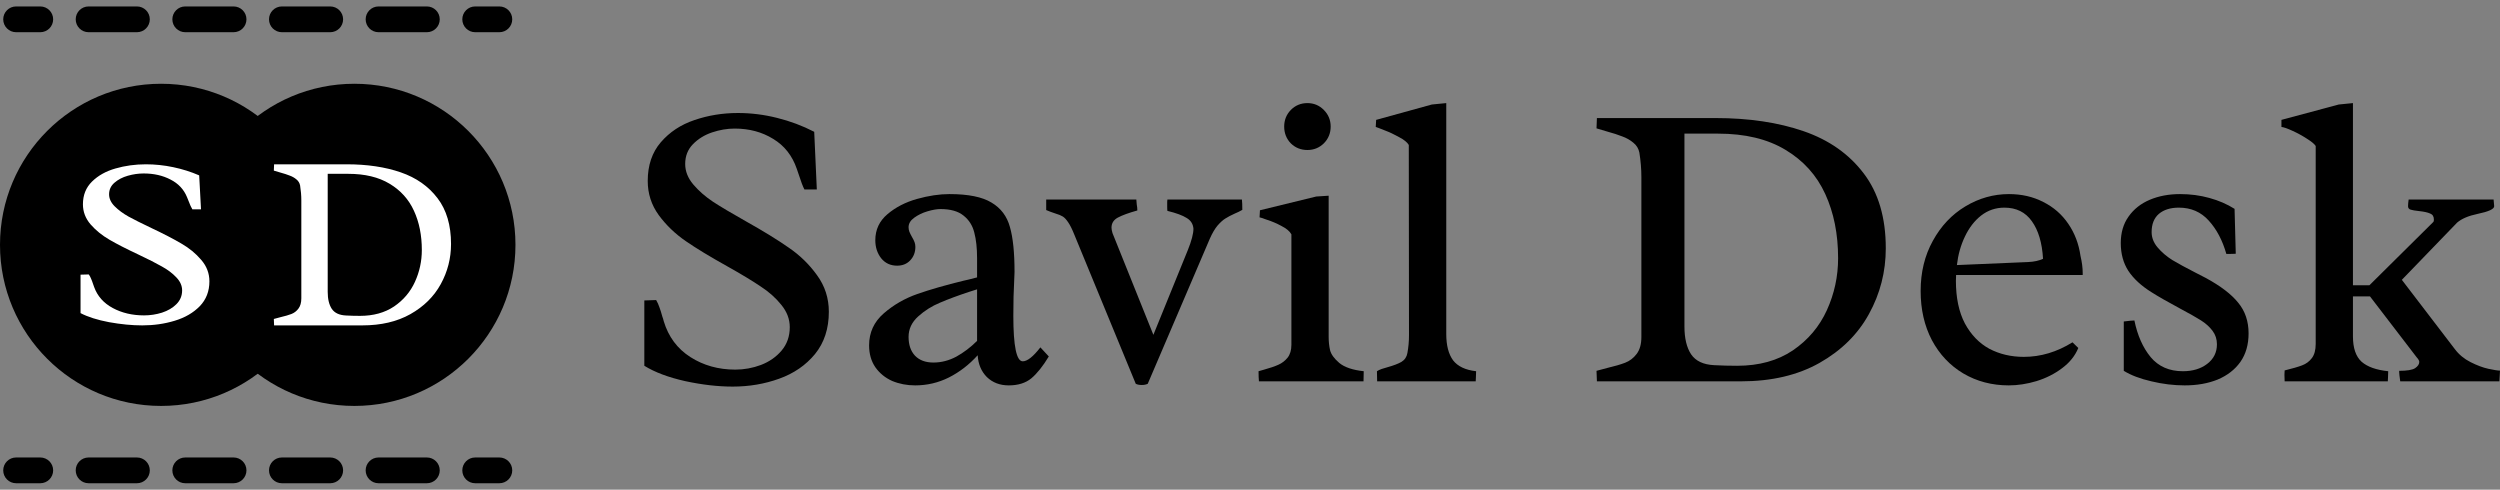 <svg width="194" height="38" viewBox="0 0 194 38" fill="none" xmlns="http://www.w3.org/2000/svg">
<rect x="0" y="0" width="194" height="38" fill="#808080" stroke="none"/>
<path d="M25 19C25 25.904 19.404 31.5 12.5 31.5C5.596 31.5 0 25.904 0 19C0 12.096 5.596 6.5 12.5 6.5C19.404 6.5 25 12.096 25 19Z" fill="black"/>
<path d="M40 19C40 25.904 34.404 31.5 27.5 31.5C20.596 31.5 15 25.904 15 19C15 12.096 20.596 6.5 27.5 6.5C34.404 6.5 40 12.096 40 19Z" fill="black"/>
<path fill-rule="evenodd" clip-rule="evenodd" d="M0.25 1.5C0.25 0.948 0.698 0.5 1.25 0.5H3.125C3.677 0.5 4.125 0.948 4.125 1.5C4.125 2.052 3.677 2.5 3.125 2.5H1.25C0.698 2.5 0.25 2.052 0.25 1.5ZM5.875 1.5C5.875 0.948 6.323 0.5 6.875 0.5H10.625C11.177 0.5 11.625 0.948 11.625 1.5C11.625 2.052 11.177 2.5 10.625 2.5H6.875C6.323 2.5 5.875 2.052 5.875 1.5ZM13.375 1.5C13.375 0.948 13.823 0.5 14.375 0.5H18.125C18.677 0.5 19.125 0.948 19.125 1.5C19.125 2.052 18.677 2.5 18.125 2.5H14.375C13.823 2.5 13.375 2.052 13.375 1.5ZM20.875 1.5C20.875 0.948 21.323 0.5 21.875 0.5H25.625C26.177 0.5 26.625 0.948 26.625 1.5C26.625 2.052 26.177 2.5 25.625 2.5H21.875C21.323 2.5 20.875 2.052 20.875 1.5ZM28.375 1.5C28.375 0.948 28.823 0.5 29.375 0.5H33.125C33.677 0.5 34.125 0.948 34.125 1.5C34.125 2.052 33.677 2.5 33.125 2.5H29.375C28.823 2.5 28.375 2.052 28.375 1.5ZM35.875 1.5C35.875 0.948 36.323 0.5 36.875 0.5H38.75C39.302 0.5 39.75 0.948 39.75 1.5C39.75 2.052 39.302 2.5 38.75 2.5H36.875C36.323 2.5 35.875 2.052 35.875 1.5ZM0.25 36.5C0.25 35.948 0.698 35.5 1.25 35.5H3.125C3.677 35.5 4.125 35.948 4.125 36.5C4.125 37.052 3.677 37.5 3.125 37.5H1.25C0.698 37.5 0.25 37.052 0.25 36.5ZM5.875 36.5C5.875 35.948 6.323 35.5 6.875 35.5H10.625C11.177 35.5 11.625 35.948 11.625 36.5C11.625 37.052 11.177 37.5 10.625 37.5H6.875C6.323 37.5 5.875 37.052 5.875 36.5ZM13.375 36.5C13.375 35.948 13.823 35.5 14.375 35.5H18.125C18.677 35.5 19.125 35.948 19.125 36.5C19.125 37.052 18.677 37.5 18.125 37.5H14.375C13.823 37.5 13.375 37.052 13.375 36.5ZM20.875 36.5C20.875 35.948 21.323 35.5 21.875 35.5H25.625C26.177 35.5 26.625 35.948 26.625 36.5C26.625 37.052 26.177 37.5 25.625 37.5H21.875C21.323 37.5 20.875 37.052 20.875 36.5ZM28.375 36.5C28.375 35.948 28.823 35.5 29.375 35.5H33.125C33.677 35.5 34.125 35.948 34.125 36.5C34.125 37.052 33.677 37.5 33.125 37.5H29.375C28.823 37.5 28.375 37.052 28.375 36.5ZM35.875 36.5C35.875 35.948 36.323 35.5 36.875 35.5H38.75C39.302 35.5 39.75 35.948 39.75 36.5C39.75 37.052 39.302 37.5 38.75 37.5H36.875C36.323 37.5 35.875 37.052 35.875 36.5Z" fill="black"/>
<path d="M6.891 21.296C6.963 21.401 7.021 21.508 7.064 21.619C7.115 21.73 7.169 21.875 7.227 22.053C7.256 22.115 7.281 22.186 7.303 22.266C7.557 22.974 8.038 23.519 8.747 23.901C9.457 24.283 10.267 24.474 11.179 24.474C11.657 24.474 12.12 24.403 12.569 24.262C13.025 24.114 13.398 23.895 13.688 23.605C13.984 23.31 14.133 22.953 14.133 22.534C14.133 22.17 13.981 21.832 13.677 21.518C13.38 21.203 13.007 20.923 12.558 20.677C12.117 20.424 11.505 20.113 10.723 19.744C9.804 19.313 9.059 18.931 8.487 18.598C7.915 18.265 7.43 17.871 7.032 17.416C6.634 16.954 6.435 16.433 6.435 15.854C6.435 15.14 6.67 14.552 7.14 14.09C7.618 13.621 8.226 13.283 8.964 13.073C9.71 12.858 10.495 12.75 11.321 12.75C12.03 12.75 12.736 12.824 13.438 12.972C14.147 13.12 14.82 13.332 15.457 13.609L15.598 16.242H14.925C14.838 16.101 14.737 15.876 14.621 15.568L14.513 15.3C14.267 14.696 13.84 14.241 13.232 13.933C12.631 13.618 11.936 13.461 11.147 13.461C10.742 13.461 10.332 13.52 9.92 13.637C9.507 13.754 9.16 13.936 8.878 14.182C8.603 14.422 8.465 14.721 8.465 15.078C8.465 15.411 8.61 15.722 8.899 16.011C9.189 16.301 9.547 16.566 9.974 16.806C10.401 17.04 10.991 17.335 11.744 17.693C12.707 18.148 13.485 18.552 14.078 18.903C14.679 19.248 15.19 19.667 15.609 20.16C16.037 20.652 16.25 21.21 16.25 21.832C16.25 22.602 16 23.245 15.501 23.763C15.001 24.274 14.354 24.649 13.557 24.89C12.768 25.13 11.929 25.25 11.038 25.25C10.242 25.25 9.384 25.167 8.465 25.001C7.553 24.828 6.815 24.594 6.25 24.298V21.314L6.891 21.296Z" fill="white"/>
<path d="M23.383 15.553C23.383 15.176 23.351 14.789 23.288 14.392C23.25 14.2 23.154 14.043 23.002 13.921C22.85 13.793 22.675 13.694 22.478 13.624C22.288 13.547 22.04 13.467 21.736 13.384C21.507 13.32 21.345 13.272 21.25 13.24L21.269 12.75H26.906C28.493 12.75 29.89 12.958 31.096 13.374C32.302 13.79 33.254 14.459 33.953 15.381C34.651 16.296 35 17.48 35 18.933C35 20.047 34.733 21.087 34.2 22.053C33.673 23.013 32.889 23.788 31.848 24.376C30.813 24.959 29.569 25.25 28.116 25.25H21.269L21.25 24.751L21.755 24.616C22.11 24.533 22.396 24.45 22.612 24.367C22.828 24.284 23.008 24.146 23.154 23.954C23.307 23.756 23.383 23.487 23.383 23.148V15.553ZM25.43 22.648C25.43 23.205 25.535 23.643 25.744 23.963C25.96 24.284 26.325 24.456 26.84 24.482C27.195 24.501 27.56 24.511 27.935 24.511C28.976 24.511 29.858 24.267 30.582 23.781C31.305 23.288 31.845 22.651 32.2 21.871C32.556 21.09 32.734 20.267 32.734 19.403C32.734 18.258 32.531 17.243 32.124 16.36C31.718 15.47 31.086 14.769 30.229 14.257C29.379 13.745 28.312 13.489 27.03 13.489H25.43V22.648Z" fill="white"/>
<path d="M50.917 23.284C51.021 23.462 51.104 23.645 51.166 23.833C51.239 24.021 51.316 24.267 51.399 24.571C51.441 24.675 51.477 24.796 51.508 24.931C51.871 26.135 52.56 27.06 53.575 27.709C54.591 28.358 55.752 28.682 57.058 28.682C57.742 28.682 58.405 28.562 59.048 28.321C59.7 28.07 60.234 27.698 60.649 27.207C61.074 26.705 61.286 26.098 61.286 25.387C61.286 24.769 61.069 24.194 60.633 23.66C60.208 23.127 59.675 22.651 59.032 22.233C58.4 21.804 57.524 21.275 56.405 20.648C55.089 19.915 54.021 19.267 53.202 18.702C52.384 18.137 51.689 17.467 51.119 16.693C50.549 15.909 50.264 15.025 50.264 14.041C50.264 12.828 50.601 11.829 51.275 11.044C51.959 10.249 52.829 9.674 53.886 9.318C54.954 8.952 56.078 8.769 57.26 8.769C58.276 8.769 59.286 8.894 60.291 9.146C61.307 9.397 62.271 9.757 63.183 10.228L63.385 14.7H62.421C62.297 14.46 62.152 14.078 61.986 13.555L61.83 13.1C61.478 12.075 60.867 11.3 59.996 10.777C59.136 10.244 58.141 9.977 57.011 9.977C56.431 9.977 55.845 10.077 55.255 10.275C54.664 10.474 54.166 10.783 53.762 11.201C53.368 11.609 53.171 12.117 53.171 12.723C53.171 13.288 53.379 13.816 53.793 14.308C54.208 14.8 54.721 15.25 55.332 15.658C55.944 16.055 56.788 16.557 57.866 17.164C59.245 17.938 60.359 18.623 61.209 19.22C62.069 19.805 62.799 20.517 63.4 21.354C64.012 22.191 64.318 23.137 64.318 24.194C64.318 25.502 63.96 26.595 63.245 27.474C62.53 28.342 61.602 28.98 60.462 29.388C59.333 29.796 58.13 30 56.856 30C55.716 30 54.487 29.859 53.171 29.576C51.865 29.283 50.808 28.886 50 28.384V23.315L50.917 23.284Z" fill="black"/>
<path d="M75.821 20.036C75.821 19.251 75.749 18.587 75.604 18.043C75.469 17.499 75.189 17.059 74.764 16.725C74.35 16.39 73.754 16.223 72.977 16.223C72.707 16.223 72.376 16.28 71.982 16.395C71.588 16.51 71.241 16.678 70.94 16.897C70.65 17.107 70.505 17.352 70.505 17.635C70.505 17.75 70.525 17.865 70.567 17.98C70.608 18.085 70.676 18.221 70.769 18.388C70.862 18.545 70.93 18.681 70.971 18.796C71.013 18.911 71.033 19.031 71.033 19.157C71.033 19.575 70.899 19.926 70.629 20.208C70.37 20.48 70.033 20.616 69.619 20.616C69.1 20.616 68.686 20.423 68.375 20.036C68.075 19.649 67.924 19.183 67.924 18.639C67.924 17.823 68.24 17.148 68.873 16.615C69.505 16.081 70.266 15.689 71.158 15.438C72.059 15.187 72.899 15.061 73.676 15.061C75.137 15.061 76.226 15.281 76.941 15.72C77.666 16.149 78.143 16.782 78.371 17.619C78.609 18.446 78.728 19.607 78.728 21.103L78.697 21.887C78.687 22.117 78.671 22.499 78.651 23.033C78.64 23.566 78.635 24.058 78.635 24.508C78.635 26.862 78.879 28.038 79.366 28.038C79.718 28.038 80.174 27.678 80.734 26.956L81.387 27.662C80.931 28.415 80.48 28.98 80.034 29.357C79.589 29.723 79.003 29.906 78.278 29.906C77.594 29.906 77.029 29.691 76.583 29.262C76.148 28.823 75.909 28.258 75.868 27.568C75.205 28.3 74.459 28.875 73.629 29.294C72.811 29.702 71.94 29.906 71.018 29.906C70.375 29.906 69.779 29.791 69.23 29.561C68.691 29.32 68.256 28.964 67.924 28.494C67.603 28.023 67.442 27.458 67.442 26.799C67.442 25.805 67.821 24.979 68.577 24.32C69.334 23.66 70.204 23.158 71.189 22.813C72.173 22.468 73.376 22.123 74.795 21.777C74.92 21.756 75.262 21.673 75.821 21.526V20.036ZM75.821 22.452C75.666 22.505 75.469 22.567 75.231 22.64C74.339 22.933 73.578 23.216 72.945 23.488C72.313 23.749 71.749 24.105 71.251 24.555C70.754 25.005 70.505 25.533 70.505 26.14C70.505 26.757 70.671 27.244 71.002 27.599C71.344 27.955 71.821 28.133 72.433 28.133C73.044 28.133 73.635 27.981 74.205 27.678C74.775 27.364 75.314 26.956 75.821 26.454V22.452Z" fill="black"/>
<path d="M89.066 29.78C88.942 29.843 88.787 29.875 88.6 29.875C88.403 29.875 88.248 29.843 88.134 29.78L83.377 18.231C83.201 17.792 83.04 17.467 82.895 17.258C82.75 17.038 82.61 16.887 82.475 16.803C82.34 16.719 82.148 16.641 81.9 16.568C81.641 16.484 81.402 16.395 81.185 16.301V15.485H88.18C88.18 15.569 88.191 15.694 88.211 15.862C88.243 16.029 88.258 16.186 88.258 16.332C87.584 16.521 87.082 16.704 86.75 16.882C86.418 17.059 86.253 17.321 86.253 17.666C86.253 17.771 86.278 17.912 86.33 18.09L89.502 25.983L92.175 19.408C92.466 18.686 92.611 18.132 92.611 17.745C92.58 17.378 92.403 17.101 92.082 16.913C91.771 16.714 91.274 16.531 90.59 16.364C90.579 16.301 90.574 16.181 90.574 16.003C90.574 15.877 90.574 15.768 90.574 15.673C90.585 15.579 90.59 15.516 90.59 15.485H96.373C96.394 15.663 96.404 15.93 96.404 16.285C96.207 16.4 96.015 16.494 95.829 16.568C95.528 16.704 95.279 16.834 95.083 16.96C94.896 17.075 94.694 17.258 94.476 17.509C94.269 17.76 94.072 18.095 93.886 18.514L89.066 29.78Z" fill="black"/>
<path d="M101.456 8C101.954 8 102.379 8.178 102.731 8.534C103.083 8.889 103.26 9.318 103.26 9.82C103.26 10.333 103.083 10.767 102.731 11.123C102.379 11.468 101.954 11.64 101.456 11.64C100.949 11.64 100.518 11.468 100.166 11.123C99.824 10.767 99.653 10.333 99.653 9.82C99.653 9.318 99.824 8.889 100.166 8.534C100.518 8.178 100.949 8 101.456 8ZM100.213 18.184C100.078 17.943 99.824 17.729 99.451 17.541C99.088 17.342 98.71 17.18 98.316 17.054C97.933 16.918 97.741 16.855 97.741 16.866L97.772 16.317L102.14 15.25L103.104 15.187V26.14C103.104 26.506 103.14 26.851 103.213 27.175C103.296 27.5 103.534 27.829 103.928 28.164C104.332 28.499 104.964 28.713 105.825 28.807C105.825 29.153 105.819 29.414 105.809 29.592H97.694C97.674 29.404 97.663 29.142 97.663 28.807L98.099 28.682C98.555 28.556 98.922 28.431 99.202 28.305C99.482 28.18 99.72 27.997 99.917 27.756C100.114 27.505 100.213 27.17 100.213 26.752V18.184Z" fill="black"/>
<path d="M112.23 25.92C112.23 26.799 112.406 27.479 112.758 27.96C113.121 28.431 113.717 28.713 114.546 28.807C114.546 28.964 114.541 29.121 114.53 29.278C114.52 29.435 114.515 29.54 114.515 29.592H106.866L106.851 28.807C106.944 28.745 107.063 28.687 107.208 28.635C107.364 28.582 107.519 28.535 107.675 28.494C108.131 28.368 108.488 28.232 108.747 28.086C109.006 27.929 109.162 27.698 109.214 27.395C109.297 26.945 109.338 26.485 109.338 26.014L109.322 11.248C109.198 11.039 108.944 10.835 108.561 10.636C108.188 10.427 107.82 10.254 107.457 10.118C107.094 9.972 106.861 9.883 106.757 9.852L106.789 9.302L111.11 8.11L112.23 8V25.92Z" fill="black"/>
<path d="M127.371 13.743C127.371 13.126 127.319 12.493 127.216 11.845C127.153 11.531 126.998 11.274 126.749 11.076C126.5 10.866 126.215 10.704 125.894 10.589C125.583 10.464 125.179 10.333 124.682 10.197C124.309 10.092 124.044 10.014 123.889 9.961L123.92 9.161H133.123C135.714 9.161 137.994 9.501 139.963 10.181C141.932 10.861 143.487 11.954 144.627 13.461C145.767 14.957 146.337 16.892 146.337 19.267C146.337 21.087 145.902 22.787 145.031 24.367C144.171 25.936 142.891 27.202 141.191 28.164C139.502 29.116 137.471 29.592 135.097 29.592H123.92L123.889 28.776L124.713 28.556C125.293 28.42 125.759 28.284 126.112 28.148C126.464 28.012 126.76 27.787 126.998 27.474C127.247 27.149 127.371 26.71 127.371 26.155V13.743ZM130.713 25.34C130.713 26.25 130.884 26.966 131.226 27.489C131.579 28.012 132.175 28.295 133.014 28.337C133.595 28.368 134.19 28.384 134.802 28.384C136.502 28.384 137.942 27.986 139.124 27.191C140.305 26.386 141.186 25.345 141.766 24.069C142.347 22.792 142.637 21.448 142.637 20.036C142.637 18.163 142.305 16.505 141.642 15.061C140.979 13.607 139.948 12.462 138.548 11.625C137.16 10.788 135.419 10.37 133.325 10.37H130.713V25.34Z" fill="black"/>
<path d="M151.793 21.338C151.783 21.443 151.778 21.594 151.778 21.793C151.778 23.111 152.011 24.215 152.477 25.104C152.954 25.983 153.586 26.637 154.374 27.066C155.172 27.484 156.063 27.693 157.048 27.693C158.354 27.693 159.613 27.317 160.825 26.564L161.276 27.003C161.028 27.61 160.608 28.133 160.017 28.572C159.437 29.011 158.773 29.346 158.027 29.576C157.291 29.796 156.576 29.906 155.882 29.906C154.576 29.906 153.4 29.597 152.353 28.98C151.317 28.363 150.503 27.5 149.912 26.391C149.332 25.282 149.042 24.011 149.042 22.578C149.042 21.124 149.358 19.826 149.99 18.686C150.622 17.535 151.462 16.646 152.508 16.018C153.566 15.38 154.695 15.061 155.897 15.061C156.882 15.061 157.768 15.265 158.556 15.673C159.354 16.071 160.002 16.636 160.499 17.368C160.996 18.09 161.313 18.922 161.447 19.863C161.561 20.344 161.618 20.789 161.618 21.197V21.338H151.793ZM157.39 20.334C157.846 20.313 158.229 20.229 158.54 20.083C158.468 18.838 158.177 17.865 157.67 17.164C157.172 16.463 156.462 16.113 155.54 16.113C154.866 16.113 154.265 16.317 153.737 16.725C153.218 17.133 152.799 17.677 152.477 18.357C152.156 19.026 151.949 19.764 151.856 20.569L157.39 20.334Z" fill="black"/>
<path d="M173.495 19.69C173.35 19.701 173.107 19.706 172.765 19.706C172.464 18.649 172.008 17.787 171.397 17.117C170.795 16.448 170.023 16.113 169.08 16.113C168.427 16.113 167.909 16.275 167.526 16.599C167.153 16.923 166.966 17.394 166.966 18.011C166.966 18.44 167.121 18.838 167.432 19.204C167.743 19.57 168.122 19.894 168.567 20.177C169.023 20.449 169.619 20.773 170.355 21.15C170.531 21.233 170.795 21.369 171.148 21.558C172.309 22.185 173.153 22.829 173.682 23.488C174.221 24.137 174.49 24.931 174.49 25.873C174.49 26.741 174.278 27.479 173.853 28.086C173.428 28.682 172.842 29.137 172.096 29.451C171.35 29.754 170.495 29.906 169.531 29.906C168.681 29.906 167.821 29.801 166.95 29.592C166.08 29.393 165.365 29.121 164.805 28.776V24.947C165.209 24.895 165.484 24.869 165.629 24.869C165.867 26.03 166.287 26.977 166.888 27.709C167.5 28.441 168.334 28.807 169.391 28.807C170.148 28.807 170.775 28.619 171.272 28.242C171.78 27.855 172.034 27.348 172.034 26.72C172.034 26.323 171.92 25.972 171.692 25.669C171.464 25.366 171.169 25.099 170.806 24.869C170.443 24.639 169.899 24.33 169.173 23.943C168.199 23.42 167.458 22.996 166.95 22.672C166.163 22.18 165.567 21.631 165.163 21.024C164.769 20.418 164.572 19.696 164.572 18.859C164.572 18.053 164.774 17.368 165.178 16.803C165.582 16.228 166.132 15.794 166.826 15.501C167.52 15.208 168.303 15.061 169.173 15.061C169.971 15.061 170.728 15.161 171.443 15.36C172.169 15.558 172.822 15.841 173.402 16.207L173.495 19.69Z" fill="black"/>
<path d="M177.288 29.592L177.273 29.09C177.273 28.922 177.278 28.807 177.288 28.745C177.889 28.598 178.34 28.467 178.641 28.352C178.952 28.237 179.206 28.049 179.403 27.787C179.599 27.526 179.698 27.16 179.698 26.689V11.327C179.594 11.17 179.366 10.982 179.014 10.762C178.662 10.532 178.288 10.328 177.895 10.15C177.511 9.972 177.226 9.873 177.04 9.852V9.302L181.486 8.11L182.589 8V22.138H183.864L188.839 17.211C188.86 17.159 188.87 17.101 188.87 17.038C188.87 16.798 188.771 16.641 188.575 16.568C188.388 16.484 188.103 16.421 187.72 16.38C187.419 16.348 187.201 16.311 187.067 16.27C186.932 16.228 186.865 16.139 186.865 16.003C186.865 15.856 186.88 15.684 186.911 15.485H193.503L193.549 16.003C193.549 16.223 193.119 16.421 192.259 16.599C191.554 16.746 191.026 16.971 190.673 17.274L186.383 21.715L190.487 27.081C190.808 27.51 191.217 27.85 191.715 28.101C192.212 28.352 192.673 28.525 193.098 28.619C193.534 28.713 193.834 28.76 194 28.76L193.953 29.592H186.258C186.248 29.508 186.227 29.351 186.196 29.121C186.175 28.891 186.17 28.776 186.18 28.776C186.782 28.776 187.191 28.708 187.409 28.572C187.626 28.426 187.735 28.263 187.735 28.086C187.735 27.991 187.668 27.871 187.533 27.725L183.911 23.001H182.589V26.108C182.589 27.008 182.812 27.662 183.258 28.07C183.714 28.467 184.403 28.713 185.325 28.807C185.325 28.964 185.32 29.121 185.31 29.278C185.3 29.435 185.294 29.54 185.294 29.592H177.288Z" fill="black"/>
</svg>
